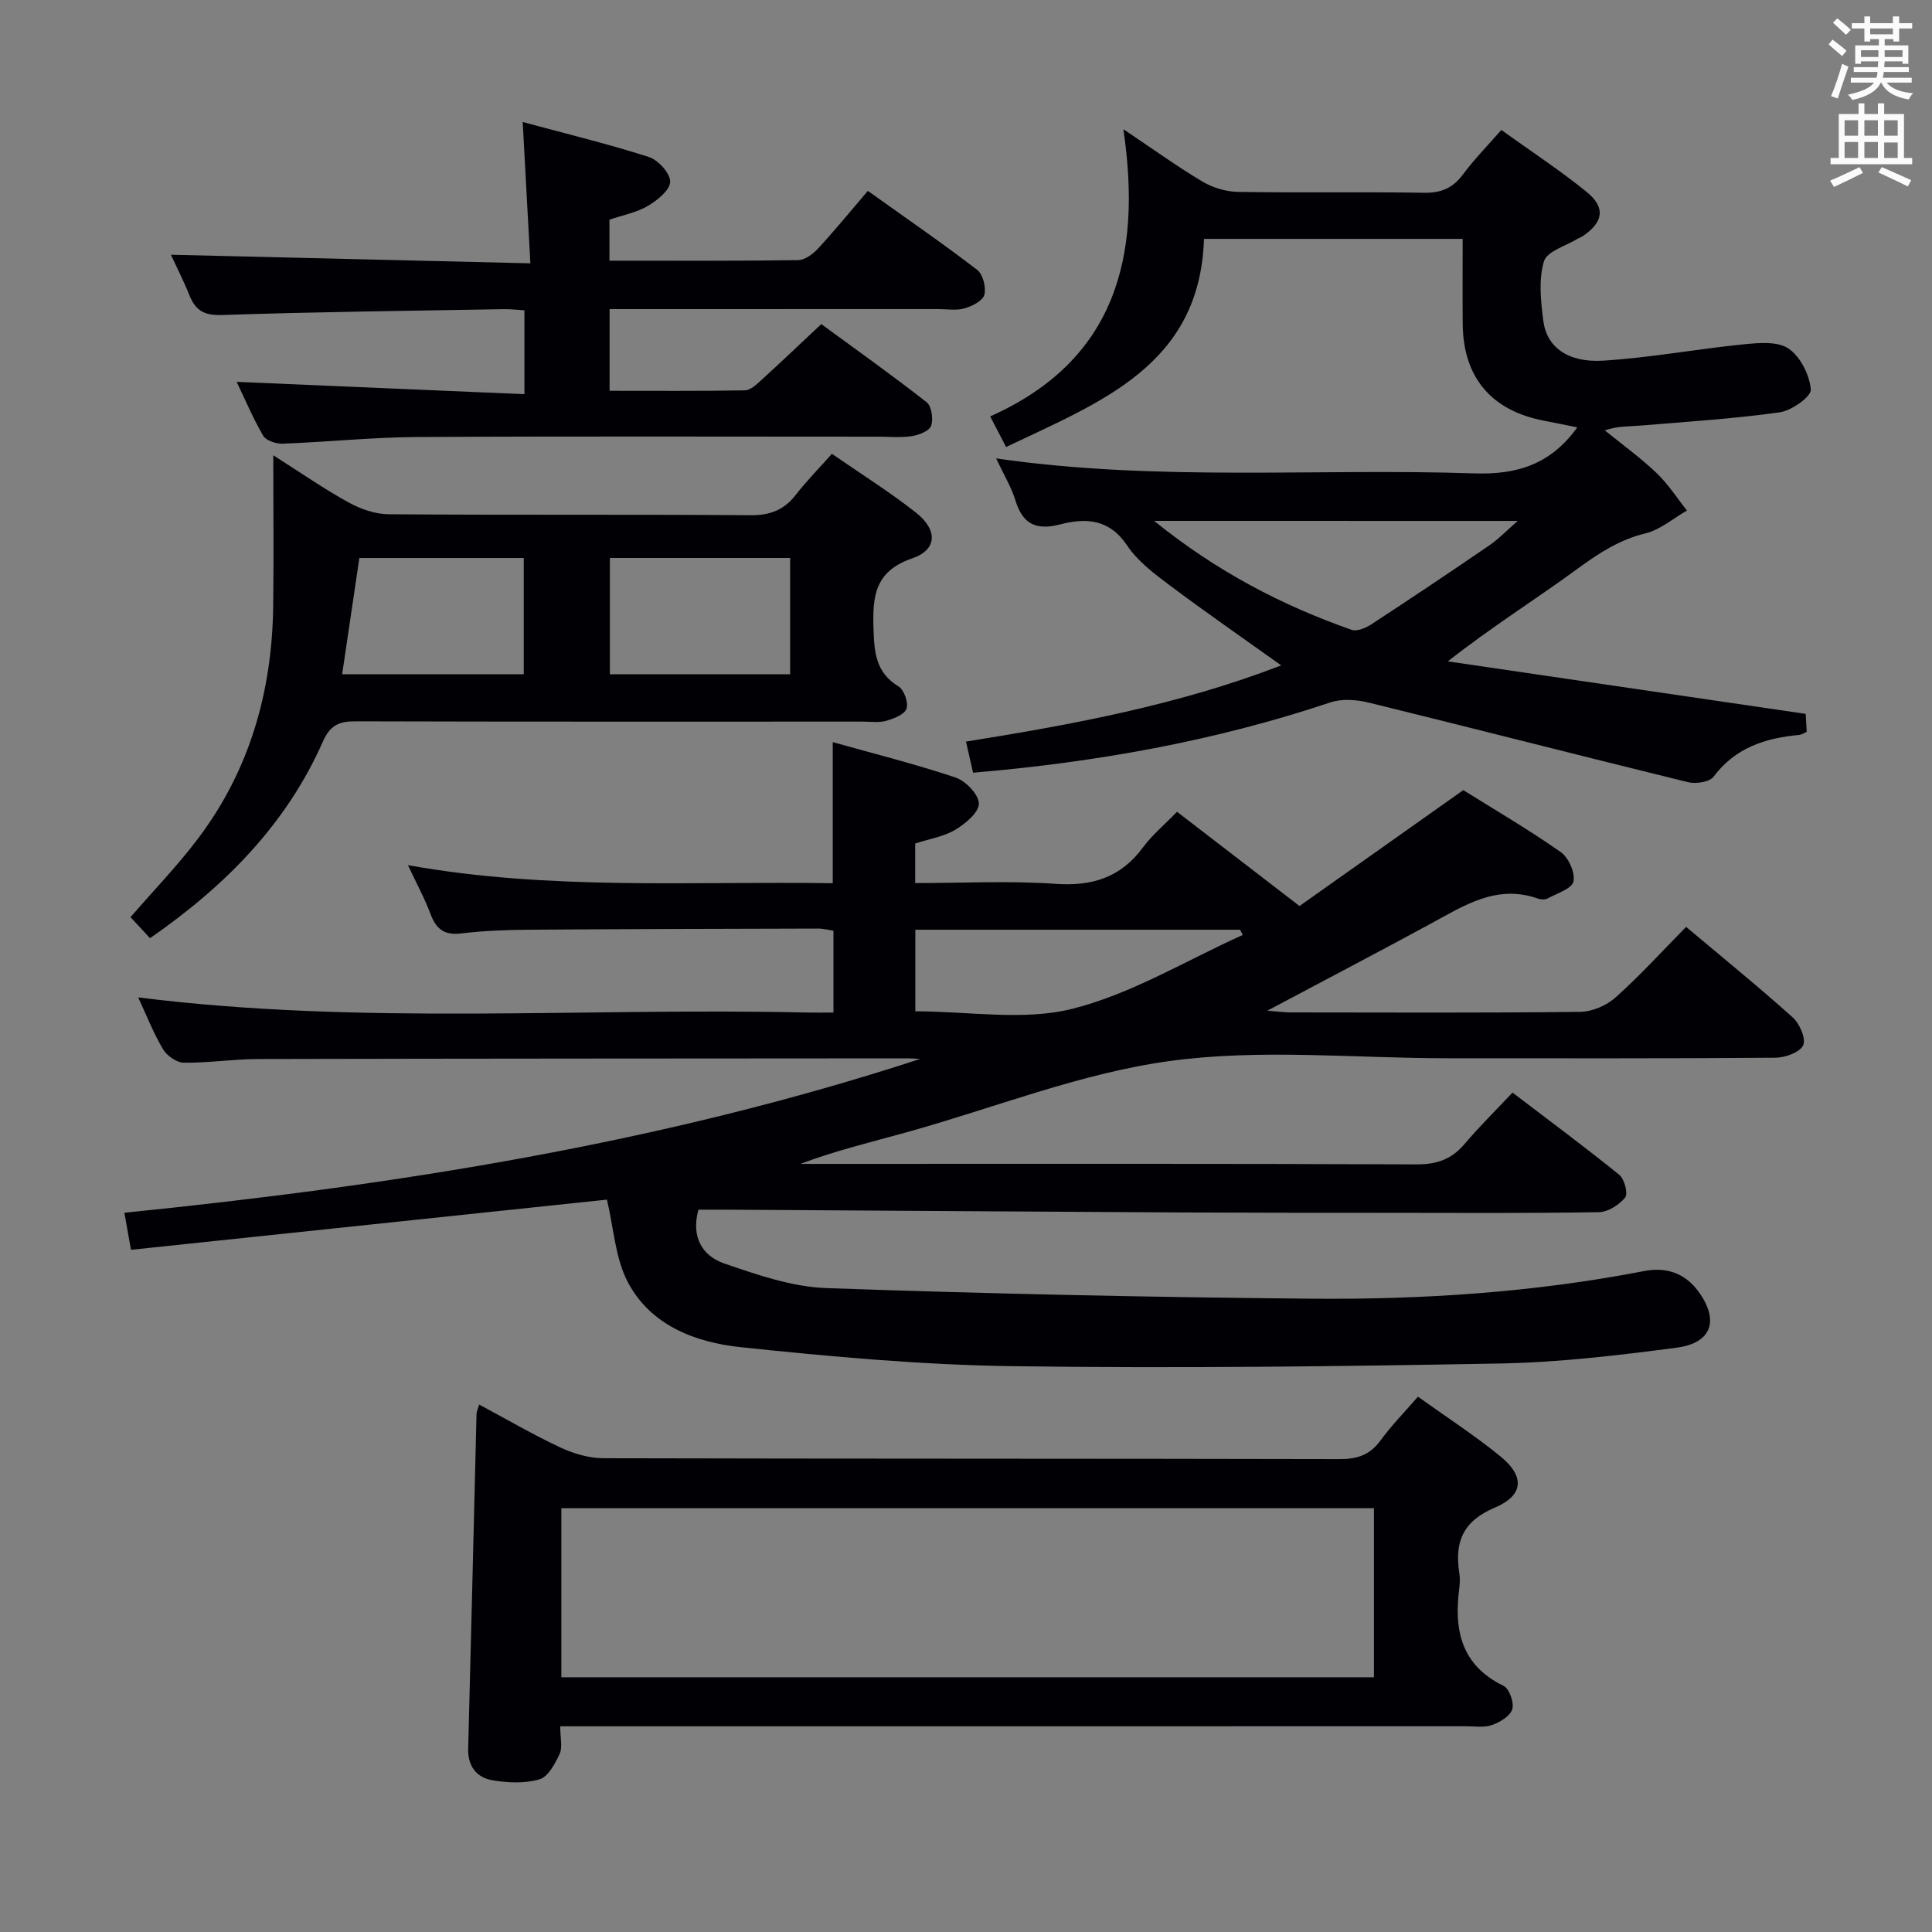 <svg enable-background="new 0 0 400 400" viewBox="0 0 400 400" xmlns="http://www.w3.org/2000/svg"><rect x="0" y="0" width="400" height="400" fill="#808080" stroke="none"/><g fill="#010105"><path d="m172.41 182.86c0-9.87 0-19.1 0-29.21 8.5 2.39 17.09 4.53 25.46 7.34 2.09.7 4.81 3.56 4.79 5.41s-2.8 4.15-4.89 5.4c-2.36 1.41-5.28 1.86-8.29 2.84v8.19c9.83 0 19.48-.51 29.05.16 7.65.54 13.54-1.34 18.13-7.57 1.86-2.52 4.34-4.58 7.03-7.35 8.28 6.37 16.35 12.58 25.36 19.51 10.47-7.4 21.84-15.45 33.91-23.99 6.23 3.89 13.39 8.08 20.16 12.81 1.63 1.14 3.03 4.28 2.65 6.11-.31 1.48-3.41 2.44-5.34 3.5-.52.28-1.38.26-1.97.05-8.6-3.07-15.36 1.45-22.37 5.25-10.93 5.92-21.93 11.69-33.7 17.94 2.07.16 3.44.36 4.81.36 20 .02 40 .12 59.99-.12 2.48-.03 5.45-1.32 7.32-3 5.06-4.53 9.66-9.59 14.58-14.59 7.68 6.46 15.04 12.43 22.08 18.75 1.43 1.29 2.79 4.43 2.16 5.76-.69 1.47-3.71 2.56-5.72 2.58-22.66.18-45.33.11-67.99.11-19.16 0-38.6-2-57.42.57-18.5 2.52-36.35 9.72-54.52 14.76-7.3 2.03-14.67 3.79-21.96 6.54h5.08c40.83 0 81.66-.07 122.49.1 4.23.02 7.27-1.07 9.96-4.25 3-3.55 6.33-6.82 9.9-10.61 7.72 5.89 15.04 11.3 22.1 17.02 1.08.87 1.86 3.92 1.23 4.7-1.25 1.53-3.57 3.01-5.47 3.04-14.66.24-29.33.14-43.99.13-14-.01-28 0-41.99-.07-31.48-.17-62.95-.39-94.43-.58-1.98-.01-3.96 0-6 0-1.57 5.7.84 9.6 5.38 11.15 6.85 2.35 14.03 4.84 21.15 5.09 33.44 1.17 66.89 1.89 100.35 2.19 23.12.21 46.18-1.31 68.97-5.73 4.36-.84 8.26.33 11.06 4.07 4.49 6 3.03 10.82-4.36 11.8-12.18 1.6-24.45 3.06-36.71 3.28-33.64.61-67.29 1.02-100.92.55-18.74-.26-37.51-1.97-56.17-3.93-9.35-.99-18.62-4.48-23.35-13.44-2.64-5.01-2.94-11.25-4.34-17.11-32.1 3.38-65.18 6.87-98.54 10.39-.53-2.97-.9-5.03-1.37-7.67 56.01-5.68 111.14-14.33 164.73-31.84-.84-.05-1.68-.13-2.52-.13-44.83.03-89.65.04-134.48.14-5.14.01-10.29.82-15.43.76-1.48-.02-3.5-1.44-4.3-2.79-1.99-3.35-3.42-7.04-5.14-10.73 46.34 5.82 92.31 2.07 138.16 3.13 1.81.04 3.62.01 5.79.01 0-5.83 0-11.23 0-16.94-1-.15-2.1-.45-3.2-.45-19.99.05-39.99.09-59.98.24-4.65.03-9.32.22-13.93.77-3.46.41-5.15-.9-6.31-4.01-1.21-3.24-2.88-6.3-4.68-10.13 29.47 5.29 58.56 3.29 87.95 3.74zm84.9 10.71c-.19-.36-.38-.72-.57-1.08-22.37 0-44.75 0-67.23 0v16.89c11.11 0 22.39 2.02 32.52-.52 12.27-3.09 23.57-10.03 35.28-15.29z"/><path d="m206.24 94.91c33.49 4.84 66.3 1.99 99.01 3.1 8.96.31 15.86-1.95 21.31-9.53-2.22-.44-4.5-.93-6.79-1.36-10.96-2.05-16.83-8.95-16.93-20.03-.06-5.78-.01-11.57-.01-17.63-18.01 0-35.43 0-53.56 0-.83 26.2-21.43 33.75-40.97 43.09-1.05-2.03-1.94-3.73-3.29-6.34 25.85-11.53 31.51-32.87 27.57-59.46 6.22 4.17 11.17 7.75 16.4 10.86 2.14 1.27 4.88 2.08 7.37 2.12 12.82.21 25.66-.03 38.48.18 3.52.06 5.94-.95 8.03-3.76 2.27-3.06 4.97-5.81 7.97-9.24 5.94 4.27 12.03 8.25 17.65 12.81 4.01 3.26 3.48 6.29-.8 9.18-.27.18-.61.27-.89.44-2.49 1.55-6.49 2.65-7.13 4.76-1.14 3.8-.66 8.26-.13 12.35.7 5.41 5.09 8.68 12.4 8.22 9.72-.61 19.36-2.41 29.07-3.38 3.11-.31 7.02-.67 9.29.87 2.46 1.68 4.37 5.47 4.62 8.49.12 1.45-3.99 4.38-6.45 4.72-9.67 1.35-19.45 1.96-29.19 2.77-2.13.18-4.28.03-7.01.96 3.59 2.92 7.36 5.65 10.71 8.83 2.4 2.28 4.22 5.16 6.3 7.77-2.85 1.63-5.53 3.98-8.6 4.73-5.34 1.3-9.56 4.03-13.91 7.22-8.66 6.35-17.8 12.04-27 19.28 24.55 3.6 49.1 7.2 74.09 10.87.05.84.13 2.26.21 3.73-.64.27-1.06.58-1.5.62-7.01.65-13.26 2.61-17.78 8.65-.83 1.11-3.65 1.54-5.26 1.15-22.04-5.4-44.01-11.05-66.04-16.46-2.55-.63-5.61-.88-8.03-.07-23.91 8.01-48.51 12.4-73.99 14.56-.44-1.97-.9-3.96-1.46-6.44 22.32-3.57 44.25-7.66 65.26-15.78-7.91-5.65-15.67-11.02-23.22-16.68-3.18-2.38-6.55-4.94-8.7-8.17-3.65-5.47-8.54-5.72-13.8-4.35-4.98 1.3-7.8 0-9.31-4.97-.85-2.76-2.41-5.32-3.99-8.68zm32.7 12.93c12.97 10.48 26.42 17.47 40.89 22.56 1.1.39 2.91-.37 4.05-1.11 8.2-5.36 16.33-10.81 24.42-16.34 1.92-1.31 3.55-3.03 5.93-5.1-25.43-.01-49.73-.01-75.29-.01z"/><path d="m115.99 357.41c0 2.46.51 4.35-.12 5.71-.95 2.04-2.4 4.76-4.19 5.28-3.05.88-6.6.73-9.8.17-3.17-.56-5.05-2.88-4.95-6.49.61-23.12 1.15-46.23 1.73-69.35.01-.46.25-.91.55-1.93 5.68 3.04 11.1 6.21 16.76 8.86 2.74 1.28 5.93 2.24 8.91 2.25 50.83.13 101.65.06 152.48.18 3.68.01 6.27-.86 8.46-3.86 2.24-3.07 4.94-5.82 7.75-9.06 5.84 4.18 11.7 7.97 17.07 12.35 5.08 4.14 4.86 8.08-1.18 10.63-6.66 2.82-8.33 7.19-7.32 13.59.15.98.13 2.01 0 2.99-1.15 8.67.31 16.01 9.16 20.31 1.19.58 2.21 3.46 1.8 4.83-.43 1.42-2.54 2.7-4.19 3.28-1.64.58-3.62.25-5.45.25-60.16.01-120.32.01-180.48.01-2.12 0-4.26 0-6.99 0zm.23-10.15h168.24c0-11.87 0-23.41 0-35-56.25 0-112.13 0-168.24 0z"/><path d="m172.24 93.96c5.99 4.15 11.91 7.85 17.36 12.14 4.58 3.61 4.49 7.7-.73 9.5-7.8 2.68-8.24 7.88-8.02 14.62.16 4.91.48 9.03 5.17 11.89 1.16.7 2.09 3.35 1.67 4.61-.4 1.2-2.63 2.07-4.22 2.52-1.55.43-3.3.16-4.97.16-34.98 0-69.95.04-104.93-.06-3.39-.01-5.23.82-6.71 4.18-7.56 17.09-20.17 29.89-35.8 40.72-1.31-1.41-2.65-2.85-4.04-4.35 4.81-5.56 9.78-10.69 14.03-16.34 10.67-14.16 15.28-30.42 15.51-48 .13-10.08.02-20.16.02-31.29 5.81 3.69 10.55 6.99 15.58 9.76 2.49 1.37 5.52 2.43 8.31 2.45 24.98.19 49.97.01 74.95.2 4.07.03 6.94-1.1 9.38-4.27 2.22-2.86 4.79-5.46 7.44-8.44zm-8.65 21.56c-12.81 0-25.02 0-37.32 0v24.07h37.32c0-8.18 0-15.95 0-24.07zm-92.75 24.07h37.6c0-8.29 0-16.16 0-24.06-11.59 0-22.79 0-34.04 0-1.21 8.19-2.37 16.02-3.56 24.06z"/><path d="m126.21 64v16.91c9.46 0 18.74.07 28-.09 1.1-.02 2.31-1.11 3.23-1.96 4.06-3.69 8.03-7.47 12.6-11.76 7.26 5.33 14.67 10.58 21.8 16.17 1.04.81 1.42 3.46.94 4.88-.35 1.06-2.5 1.91-3.96 2.14-2.28.36-4.65.12-6.98.12-31.82 0-63.64-.11-95.46.07-9.29.05-18.57 1.03-27.87 1.38-1.36.05-3.43-.64-4.02-1.65-2.15-3.69-3.82-7.67-5.49-11.15 19.81.85 39.48 1.69 59.58 2.55 0-6.28 0-11.66 0-17.37-1.43-.08-2.87-.25-4.32-.23-19.47.34-38.94.56-58.39 1.21-3.69.12-5.42-1.01-6.67-4.13-1.22-3.04-2.72-5.97-3.82-8.35 24.51.59 48.91 1.17 74.43 1.78-.54-10.02-1.04-19.17-1.59-29.26 9.01 2.44 17.66 4.53 26.11 7.24 1.94.62 4.45 3.38 4.42 5.12-.02 1.73-2.65 3.86-4.61 5.01-2.37 1.39-5.23 1.92-7.96 2.85v8.49c13.15 0 26.1.07 39.04-.11 1.4-.02 3.07-1.24 4.11-2.36 3.5-3.8 6.78-7.8 10.35-11.98 8.46 6.04 15.69 11.01 22.63 16.35 1.2.92 1.89 3.65 1.48 5.18-.33 1.25-2.56 2.36-4.14 2.81-1.7.48-3.63.13-5.47.13-22.45.01-44.93.01-67.97.01z"/></g><path d="m378.6 9.2.8-1c.9.7 1.9 1.4 2.9 2.3l-.9 1.1c-1.1-.9-2-1.7-2.8-2.4zm.5 10.7c.9-2.1 1.6-4.3 2.3-6.7.4.2.8.4 1.3.6-.7 2.1-1.5 4.3-2.2 6.6zm.4-15.2.9-.9c1 .8 2 1.6 2.8 2.4l-1 1c-1-.9-1.9-1.8-2.7-2.5zm12.5-1.3h1.2v1.4h2.7v1.1h-2.7v2.7h-1.2v-.5h-1.8v1.3h4.9v3.8h-1.2v-.5h-3.7c0 .4-.1.9-.1 1.2h5.1v1h-5.2c0 .5-.1.9-.2 1.2h6v1h-5.2c1.1 1.3 2.9 2 5.5 2.2-.4.4-.7.8-.9 1.3-2.9-.5-4.8-1.6-5.7-3.5h-.1c-.8 1.7-2.7 2.9-5.9 3.6-.2-.4-.6-.8-.9-1.1 2.8-.6 4.6-1.4 5.4-2.5h-4.8v-1h5.3c.1-.3.2-.7.2-1.2h-4.9v-1h5c0-.4 0-.8.1-1.2h-3.6v.5h-1.2v-3.8h4.9v-1.3h-1.8v.5h-1.2v-2.7h-2.6v-1.1h2.6v-1.4h1.2v1.4h4.7v-1.4zm-6.7 8.4h3.6c0-.4 0-.9 0-1.4h-3.6zm1.9-4.7h4.7v-1.2h-4.7zm6.7 3.3h-3.7v1.4h3.7z" fill="#fafbfa"/><path d="m384.7 21.4h1.3v2.2h2.8v-2.2h1.3v2.2h4.1v9.1h1.7v1.3h-16.9v-1.3h1.7v-9.1h4.1v-2.2zm.3 13.2.7 1.2c-1.8.9-3.8 1.9-6 2.9-.2-.4-.5-.8-.8-1.3 2.4-1 4.4-2 6.1-2.8zm-3.1-6.5h2.8v-3.2h-2.8zm0 4.6h2.8v-3.3h-2.8zm4.1-4.6h2.8v-3.2h-2.8zm0 4.6h2.8v-3.3h-2.8zm3.6 1.9c2.1.9 4.1 1.8 6.1 2.7l-.7 1.3c-2.2-1.1-4.2-2-6.1-2.9zm3.3-9.7h-2.8v3.2h2.8zm-2.8 7.8h2.8v-3.2h-2.8z" fill="#fafbfa"/></svg>